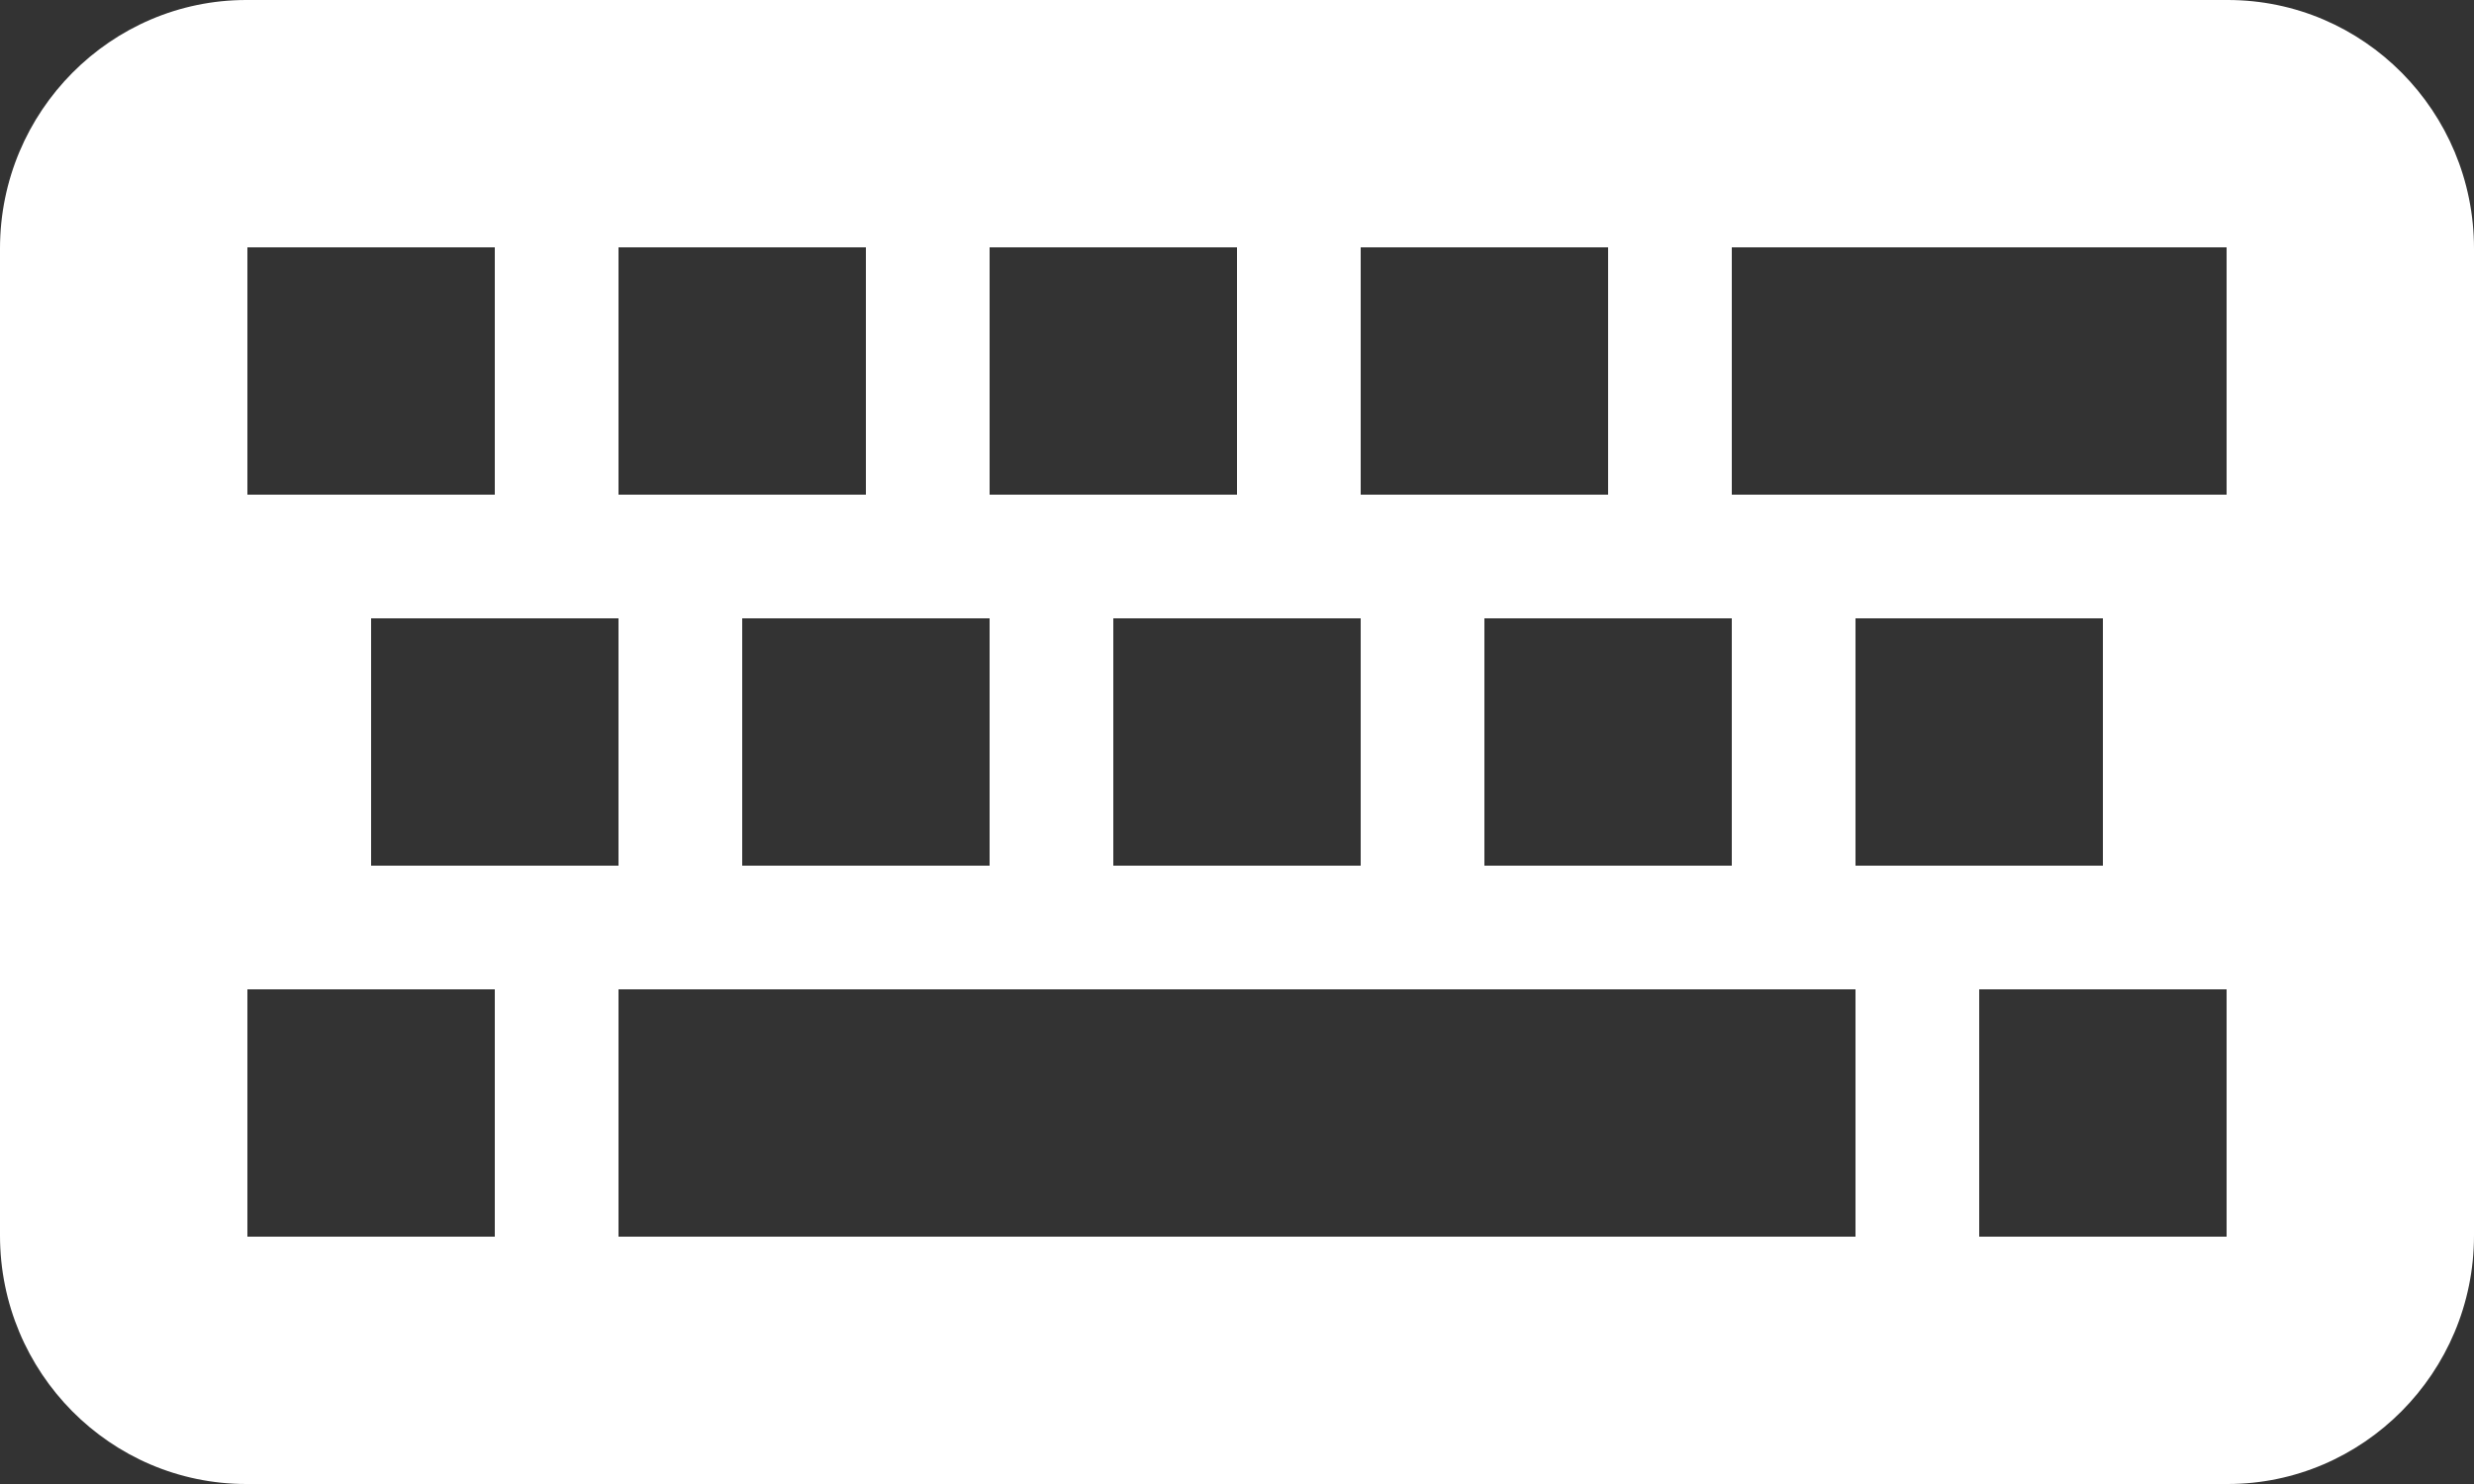 <?xml version="1.0" encoding="UTF-8" standalone="no"?>
<svg width="20px" height="12px" viewBox="0 0 20 12" version="1.1" xmlns="http://www.w3.org/2000/svg" xmlns:xlink="http://www.w3.org/1999/xlink">
    <rect x="0" y="0" width="20" height="12" fill="#333333" stroke="none"/>
    <!-- Generator: Sketch 40.1 (33804) - http://www.bohemiancoding.com/sketch -->
    <title>Slice 1</title>
    <desc>Created with Sketch.</desc>
    <defs></defs>
    <g id="Page-1" stroke="none" stroke-width="1" fill="none" fill-rule="evenodd">
        <g id="keyboard" fill="#FFFFFF">
            <g id="Page-1">
                <g id="keyboard">
                    <path d="M0,2.009 C0,0.899 0.898,0 1.991,0 L18.009,0 C19.109,0 20,0.902 20,2.009 L20,9.991 C20,11.101 19.102,12 18.009,12 L1.991,12 C0.891,12 0,11.098 0,9.991 L0,2.009 L0,2.009 Z M2,2 L4,2 L4,4 L2,4 L2,2 L2,2 Z M3,5 L5,5 L5,7 L3,7 L3,5 L3,5 Z M2,8 L4,8 L4,10 L2,10 L2,8 L2,8 Z M5,8 L15,8 L15,10 L5,10 L5,8 L5,8 Z M16,8 L18,8 L18,10 L16,10 L16,8 L16,8 Z M6,5 L8,5 L8,7 L6,7 L6,5 L6,5 Z M9,5 L11,5 L11,7 L9,7 L9,5 L9,5 Z M12,5 L14,5 L14,7 L12,7 L12,5 L12,5 Z M15,5 L17,5 L17,7 L15,7 L15,5 L15,5 Z M5,2 L7,2 L7,4 L5,4 L5,2 L5,2 Z M8,2 L10,2 L10,4 L8,4 L8,2 L8,2 Z M11,2 L13,2 L13,4 L11,4 L11,2 L11,2 Z M14,2 L18,2 L18,4 L14,4 L14,2 L14,2 Z" id="Combined-Shape"></path>
                </g>
            </g>
        </g>
    </g>
</svg>